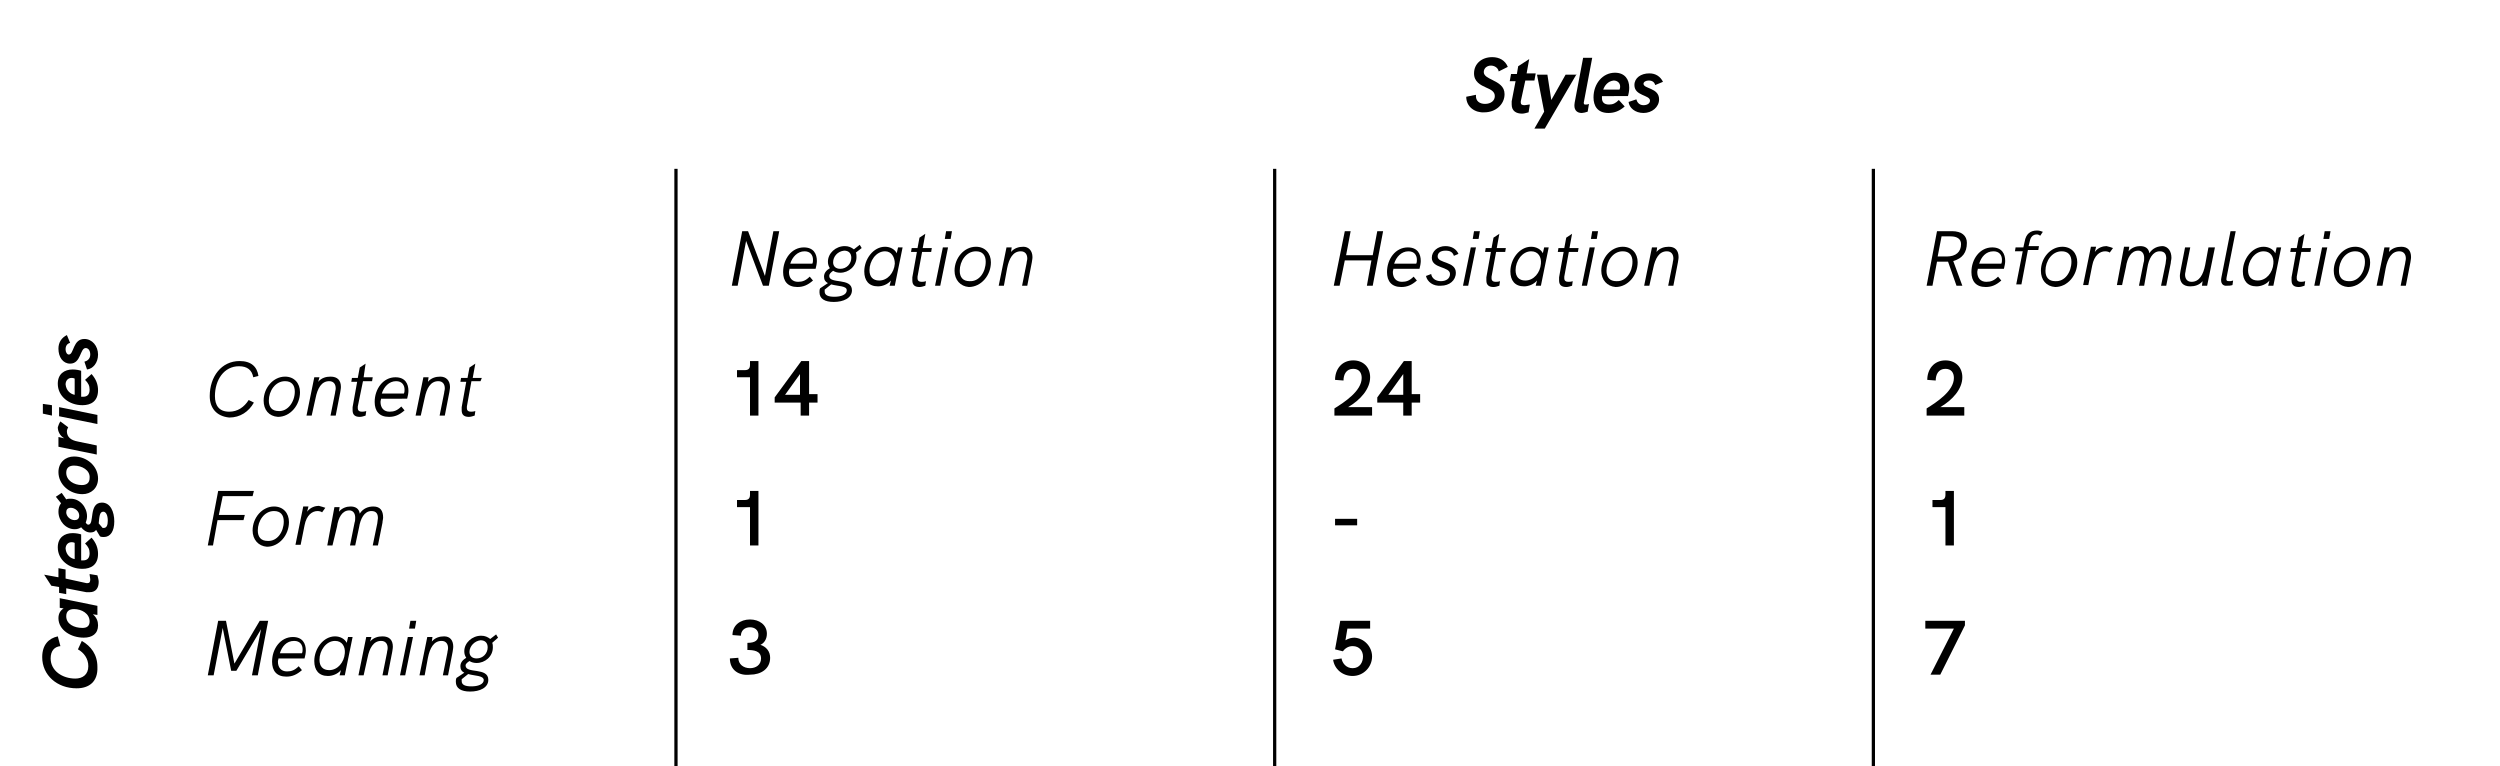 <?xml version="1.0" encoding="utf-8"?>
<!-- Generator: Adobe Illustrator 25.1.0, SVG Export Plug-In . SVG Version: 6.00 Build 0)  -->
<svg version="1.1" id="Layer_1" xmlns="http://www.w3.org/2000/svg" xmlns:xlink="http://www.w3.org/1999/xlink" x="0px" y="0px"
	 viewBox="0 0 385 118" style="enable-background:new 0 0 385 118;" xml:space="preserve">
<style type="text/css">
	.st0{enable-background:new    ;}
	.st1{fill:none;stroke:#000000;stroke-width:0.5;}
</style>
<g class="st0">
	<path d="M41.3,95.6l-1.6,8.4h-0.9l1.4-7.1l-3.8,6.4h-0.8l-1.3-6.6l-1.4,7.3H32l1.6-8.4h1.2l1.3,6.6l3.9-6.6H41.3z"/>
	<path d="M42.9,101.3c0,0.2-0.1,0.4-0.1,0.6c0,0.9,0.5,1.5,1.4,1.5c0.7,0,1.2-0.2,1.8-0.8l0.5,0.6c-0.8,0.7-1.5,1-2.4,1
		c-1.5,0-2.2-0.9-2.2-2.3c0-2,1.3-3.8,3.2-3.8c1.5,0,2,1,2,2.1c0,0.3-0.1,0.9-0.2,1.2H42.9z M43.1,100.6h3.4
		c0.1-0.2,0.1-0.4,0.1-0.6c0-0.7-0.4-1.3-1.3-1.3C44.1,98.7,43.4,99.6,43.1,100.6z"/>
	<path d="M54.3,98.1l-1.2,5.9h-0.8l0.2-0.8c-0.5,0.6-1.3,0.9-2,0.9c-1.4,0-2.1-0.9-2.1-2.3c0-1.9,1.4-3.8,3.2-3.8
		c0.8,0,1.5,0.4,1.8,1l0.2-0.9H54.3z M51.6,98.7c-1.4,0-2.4,1.5-2.4,2.9c0,1,0.5,1.6,1.5,1.6c1.3,0,2.3-1.2,2.4-2.6
		C53.2,99.6,52.7,98.7,51.6,98.7z"/>
	<path d="M60.5,99.6c0,0.3-0.1,0.7-0.1,0.8l-0.7,3.6h-0.8l0.7-3.5c0-0.2,0.1-0.4,0.1-0.7c0-0.6-0.3-1.1-1-1.1
		c-1.2,0-1.8,1.1-2.1,2.6L56,104h-0.8l1.2-5.9h0.8L57,98.8c0.5-0.6,1.2-0.8,1.9-0.8C60,98,60.5,98.6,60.5,99.6z"/>
	<path d="M62.8,98.1h0.8l-1.2,5.9h-0.8L62.8,98.1z M63.2,95.6h0.9l-0.2,1.2H63L63.2,95.6z"/>
	<path d="M69.8,99.6c0,0.3-0.1,0.7-0.1,0.8L69,104h-0.8l0.7-3.5c0-0.2,0.1-0.4,0.1-0.7c0-0.6-0.3-1.1-1-1.1c-1.2,0-1.8,1.1-2.1,2.6
		l-0.5,2.7h-0.8l1.2-5.9h0.8l-0.1,0.7c0.5-0.6,1.2-0.8,1.9-0.8C69.3,98,69.8,98.6,69.8,99.6z"/>
	<path d="M71.7,102.5c0,1.3,3.5,0.2,3.5,2.2c0,1.2-1.3,1.8-2.8,1.8c-1.4,0-2.2-0.5-2.2-1.5c0-0.2,0-0.4,0.1-0.6l1.2-0.8
		c-0.4-0.2-0.6-0.5-0.6-1c0-0.6,0.4-1,0.9-1.3c-0.2-0.3-0.3-0.6-0.3-1c0-1.3,1.2-2.4,2.6-2.4c0.6,0,1,0.2,1.4,0.5l0.9-0.7l0.3,0.5
		L75.8,99c0.1,0.2,0.1,0.5,0.1,0.7c0,1.4-1.2,2.4-2.5,2.4c-0.4,0-0.8-0.1-1.1-0.3C72,102,71.7,102.2,71.7,102.5z M72.1,103.8l-1,0.8
		c0,0.1,0,0.3,0,0.3c0,0.6,0.6,0.8,1.5,0.8c1,0,1.9-0.3,1.9-1C74.4,104,73.1,104.1,72.1,103.8z M72.3,100.4c0,0.6,0.4,1,1.1,1
		c1,0,1.7-0.8,1.7-1.7c0-0.7-0.4-1.1-1.1-1.1C73.1,98.7,72.3,99.5,72.3,100.4z"/>
</g>
<g class="st0">
	<path d="M11.8,106c-3,0-5.3-2-5.3-4.8c0-1.9,1-2.9,2.4-3.2l0.4,1.5c-0.9,0.1-1.5,0.7-1.5,1.9c0,1.9,1.8,3.1,3.8,3.1
		c1.1,0,2-0.6,2-1.9c0-1.2-0.7-2.1-1.6-2.6l0.6-1.3c1.4,0.8,2.4,2.1,2.4,4C15.1,105,13.7,106,11.8,106z"/>
	<path d="M9.1,92.1l5.9,1.2v1.4l-0.7-0.1c0.6,0.5,0.8,1.1,0.8,1.7c0,1.3-0.9,1.9-2.2,1.9c-2,0-3.9-1.2-3.9-3c0-0.7,0.3-1.2,0.8-1.5
		l-0.6-0.1V92.1z M11.4,93.8c-0.7,0-1.2,0.3-1.2,1.1c0,1.2,1.2,1.8,2.5,1.8c0.7,0,1.1-0.3,1.1-1C13.8,94.5,12.6,93.8,11.4,93.8z"/>
	<path d="M13.3,89.8c0.1,0,0.1,0,0.2,0c0.3,0,0.4-0.2,0.4-0.6c0-0.2-0.1-0.5-0.1-0.8l1.2,0.2c0.1,0.4,0.2,0.7,0.2,1
		c0,0.9-0.4,1.6-1.4,1.6c-0.2,0-0.3,0-0.5,0l-3.1-0.6v0.9l-1.1-0.2v-0.9l-1.2-0.2l-1.1-1.7l2.2,0.4v-1.4l1.1,0.2v1.4L13.3,89.8z"/>
	<path d="M12.6,86.3c0.1,0,0.1,0,0.2,0c0.6,0,1-0.3,1-1.1c0-0.6-0.2-1-0.7-1.5l1-0.9c0.7,0.8,1,1.6,1,2.5c0,1.7-1.1,2.3-2.4,2.3
		c-2.1,0-3.8-1.4-3.8-3.3c0-1.5,1-2.2,2.3-2.2c0.5,0,1,0.1,1.3,0.2V86.3z M11.5,86.1v-2.5c-0.2-0.1-0.3-0.1-0.5-0.1
		c-0.5,0-0.9,0.4-0.9,1C10.2,85.5,10.9,86,11.5,86.1z"/>
	<path d="M13.6,80.8c1,0,0-3.4,2.1-3.4c1.3,0,1.9,1.4,1.9,2.9c0,1.5-0.6,2.4-1.6,2.4c-0.2,0-0.4,0-0.6-0.1l-0.6-1
		c-0.2,0.3-0.5,0.4-0.9,0.4c-0.6,0-1.1-0.4-1.4-0.8c-0.3,0.2-0.6,0.3-1,0.3c-1.4,0-2.5-1.3-2.5-2.7c0-0.5,0.1-0.9,0.4-1.3l-0.8-1
		l0.9-0.6l0.7,1c0.2-0.1,0.4-0.1,0.7-0.1c1.4,0,2.5,1.3,2.5,2.7c0,0.4-0.1,0.7-0.2,1C13.3,80.6,13.4,80.8,13.6,80.8z M11.5,80.1
		c0.4,0,0.7-0.2,0.7-0.7c0-0.7-0.7-1.2-1.3-1.2c-0.5,0-0.7,0.3-0.7,0.7C10.2,79.5,10.8,80.1,11.5,80.1z M15.2,80.6l0.6,0.7
		c0,0,0.1,0,0.2,0c0.4,0,0.6-0.4,0.6-1.1c0-0.9-0.3-1.4-0.7-1.4C15.3,78.8,15.3,79.7,15.2,80.6z"/>
	<path d="M12.7,76.1c-2,0-3.7-1.5-3.7-3.4c0-1.5,1.1-2.4,2.4-2.4c2,0,3.7,1.5,3.7,3.4C15.1,75.2,14,76.1,12.7,76.1z M11.4,71.7
		c-0.7,0-1.2,0.3-1.2,1.1c0,1.2,1.2,1.9,2.4,1.9c0.7,0,1.2-0.3,1.2-1.1C13.9,72.4,12.6,71.7,11.4,71.7z"/>
	<path d="M9.3,64.9l1.2,0.9c-0.1,0.2-0.2,0.4-0.2,0.6c0,0.9,0.6,1.4,1.7,1.6l2.9,0.6V70l-5.9-1.2v-1.5l0.9,0.2c-0.7-0.4-1-1.1-1-1.7
		C9,65.5,9.1,65.2,9.3,64.9z"/>
	<path d="M6.6,63.7v-1.5L8,62.4V64L6.6,63.7z M9.1,64.1v-1.4l5.9,1.2v1.4L9.1,64.1z"/>
	<path d="M12.6,61.1c0.1,0,0.1,0,0.2,0c0.6,0,1-0.3,1-1.1c0-0.6-0.2-1-0.7-1.5l1-0.9c0.7,0.8,1,1.6,1,2.5c0,1.7-1.1,2.3-2.4,2.3
		c-2.1,0-3.8-1.4-3.8-3.3c0-1.5,1-2.2,2.3-2.2c0.5,0,1,0.1,1.3,0.2V61.1z M11.5,60.8v-2.5c-0.2-0.1-0.3-0.1-0.5-0.1
		c-0.5,0-0.9,0.4-0.9,1C10.2,60.2,10.9,60.7,11.5,60.8z"/>
	<path d="M13.4,56.9L13,55.7c0.4-0.1,0.9-0.4,0.9-1.1c0-0.6-0.3-1-0.7-1c-0.9,0-0.7,2.4-2.4,2.4c-1.1,0-1.8-1-1.8-2.3
		c0-1,0.5-1.7,1.3-2.1l0.5,1.2c-0.4,0.1-0.7,0.4-0.7,1c0,0.4,0.2,0.8,0.5,0.8c0.8,0,0.6-2.4,2.4-2.4c1.2,0,2.1,1.1,2.1,2.4
		C15.1,55.9,14.3,56.8,13.4,56.9z"/>
</g>
<g class="st0">
	<path d="M225.8,14.9l1.5-0.3c-0.1,1,0.6,1.4,1.4,1.4c0.9,0,1.5-0.5,1.5-1.2c0-0.7-0.6-1-1.3-1.3c-0.9-0.4-1.9-0.9-1.9-2.2
		c0-1.5,1.2-2.5,2.8-2.5c1.1,0,2,0.5,2.4,1.5l-1.4,0.7c-0.1-0.6-0.7-0.9-1.2-0.9c-0.6,0-1.1,0.4-1.1,1c0,0.6,0.7,0.9,1.3,1.2
		c1,0.5,1.9,1,1.9,2.2c0,1.6-1.4,2.8-3.1,2.8C227.2,17.4,225.8,16.5,225.8,14.9z"/>
	<path d="M234.2,15.6c0,0.1,0,0.1,0,0.2c0,0.3,0.2,0.4,0.6,0.4c0.2,0,0.5-0.1,0.8-0.1l-0.2,1.2c-0.4,0.1-0.7,0.2-1,0.2
		c-0.9,0-1.6-0.4-1.6-1.4c0-0.2,0-0.3,0-0.5l0.6-3.1h-0.9l0.2-1.1h0.9l0.2-1.2l1.7-1.1l-0.4,2.2h1.4l-0.2,1.1h-1.4L234.2,15.6z"/>
	<path d="M242.8,11.4l-4.9,8.4h-1.6l1.5-2.6l-1.1-5.7h1.6l0.6,3.9l2.2-3.9H242.8z"/>
	<path d="M242.5,15.8l1.3-6.9h1.4l-1.3,6.9c0,0.3,0.1,0.3,0.3,0.3c0.2,0,0.3,0,0.5-0.1l-0.2,1.2c-0.3,0.1-0.7,0.2-0.9,0.2
		C242.8,17.4,242.3,16.9,242.5,15.8z"/>
	<path d="M246.7,14.9c0,0.1,0,0.1,0,0.2c0,0.6,0.3,1,1.1,1c0.6,0,1-0.2,1.5-0.7l0.9,1c-0.8,0.7-1.6,1-2.5,1c-1.7,0-2.3-1.1-2.3-2.4
		c0-2.1,1.4-3.8,3.3-3.8c1.5,0,2.2,1,2.2,2.3c0,0.5-0.1,1-0.2,1.3H246.7z M246.9,13.8h2.5c0.1-0.2,0.1-0.3,0.1-0.5
		c0-0.5-0.4-0.9-1-0.9C247.6,12.5,247.1,13.2,246.9,13.8z"/>
	<path d="M250.8,15.7l1.2-0.4c0.1,0.4,0.4,0.9,1.1,0.9c0.6,0,1-0.3,1-0.7c0-0.9-2.4-0.7-2.4-2.4c0-1.1,1-1.8,2.3-1.8
		c1,0,1.7,0.5,2.1,1.3l-1.2,0.5c-0.1-0.4-0.4-0.7-1-0.7c-0.4,0-0.8,0.2-0.8,0.5c0,0.8,2.4,0.6,2.4,2.4c0,1.2-1.1,2.1-2.4,2.1
		C251.8,17.4,250.9,16.6,250.8,15.7z"/>
</g>
<g class="st0">
	<path d="M33.6,75.6h5.5l-0.2,0.8h-4.6l-0.6,2.9h4l-0.2,0.8h-4L32.8,84H32L33.6,75.6z"/>
	<path d="M38.9,81.7c0-2,1.5-3.7,3.3-3.7c1.4,0,2.3,1,2.3,2.4c0,2-1.5,3.8-3.4,3.8C39.8,84.1,38.9,83.1,38.9,81.7z M43.7,80.3
		c0-1-0.5-1.6-1.5-1.6c-1.5,0-2.5,1.5-2.5,3c0,1,0.5,1.6,1.5,1.6C42.7,83.4,43.7,81.9,43.7,80.3z"/>
	<path d="M50.1,78.2l-0.5,0.7c-0.1-0.1-0.4-0.2-0.7-0.2c-0.8,0-1.7,0.6-2,2.2l-0.6,3h-0.8l1.2-5.9h0.8l-0.2,0.8
		c0.5-0.7,1.3-0.9,1.8-0.9C49.5,78,49.8,78.1,50.1,78.2z"/>
	<path d="M59,79.7c0,0.3-0.1,0.5-0.1,0.8L58.2,84h-0.8l0.7-3.4c0-0.2,0.1-0.6,0.1-0.8c0-0.6-0.2-1.1-1-1.1c-1.1,0-1.7,1.2-1.9,2.5
		L54.7,84h-0.8l0.7-3.5c0.1-0.3,0.1-0.5,0.1-0.8c0-0.6-0.3-1.1-0.9-1.1c-1.1,0-1.7,1.1-1.9,2.5L51.2,84h-0.8l1.1-5.9h0.8l-0.1,0.7
		c0.5-0.6,1.2-0.8,1.8-0.8c0.7,0,1.3,0.3,1.4,1.1c0.5-0.8,1.3-1.1,2.1-1.1C58.6,78,59,78.7,59,79.7z"/>
</g>
<g class="st0">
	<path d="M300.8,40.2l1.4,3.8h-0.9l-1.3-3.7h-0.6h-1.1l-0.7,3.7h-0.9l1.6-8.4h2.3c1.5,0,2.3,0.7,2.3,1.8
		C302.9,38.9,302.2,39.8,300.8,40.2z M299.8,39.5c1.4,0,2.2-0.7,2.2-1.9c0-0.8-0.6-1.2-1.6-1.2H299l-0.6,3.1H299.8z"/>
	<path d="M304.6,41.3c0,0.2-0.1,0.4-0.1,0.6c0,0.9,0.5,1.5,1.4,1.5c0.7,0,1.2-0.2,1.8-0.8l0.5,0.6c-0.8,0.7-1.5,1-2.4,1
		c-1.5,0-2.2-0.9-2.2-2.3c0-2,1.3-3.8,3.2-3.8c1.5,0,2,1,2,2.1c0,0.3-0.1,0.9-0.2,1.2H304.6z M304.8,40.6h3.4
		c0.1-0.2,0.1-0.4,0.1-0.6c0-0.7-0.4-1.3-1.3-1.3C305.8,38.7,305.1,39.6,304.8,40.6z"/>
	<path d="M311.5,38.7h-1.2l0.1-0.6h1.2l0.2-0.9c0.2-1.2,0.9-1.7,1.9-1.7c0.4,0,0.6,0.1,0.9,0.2l-0.4,0.6c-0.2-0.1-0.3-0.2-0.5-0.2
		c-0.7,0-1,0.5-1.1,1l-0.2,0.8h1.6l-0.1,0.6h-1.6l-1,5.3h-0.8L311.5,38.7z"/>
	<path d="M314.3,41.7c0-2,1.5-3.7,3.3-3.7c1.4,0,2.3,1,2.3,2.4c0,2-1.5,3.8-3.4,3.8C315.1,44.1,314.3,43.1,314.3,41.7z M319,40.3
		c0-1-0.5-1.6-1.5-1.6c-1.5,0-2.5,1.5-2.5,3c0,1,0.5,1.6,1.5,1.6C318,43.4,319,41.9,319,40.3z"/>
	<path d="M325.4,38.2l-0.5,0.7c-0.1-0.1-0.4-0.2-0.7-0.2c-0.8,0-1.7,0.6-2,2.2l-0.6,3h-0.8l1.2-5.9h0.8l-0.2,0.8
		c0.5-0.7,1.3-0.9,1.8-0.9C324.8,38,325.2,38.1,325.4,38.2z"/>
	<path d="M334.4,39.7c0,0.3-0.1,0.5-0.1,0.8l-0.7,3.5h-0.8l0.7-3.4c0-0.2,0.1-0.6,0.1-0.8c0-0.6-0.2-1.1-1-1.1
		c-1.1,0-1.7,1.2-1.9,2.5l-0.5,2.8h-0.8l0.7-3.5c0.1-0.3,0.1-0.5,0.1-0.8c0-0.6-0.3-1.1-0.9-1.1c-1.1,0-1.7,1.1-1.9,2.5l-0.6,2.8
		h-0.8l1.1-5.9h0.8l-0.1,0.7c0.5-0.6,1.2-0.8,1.8-0.8c0.7,0,1.3,0.3,1.4,1.1c0.5-0.8,1.3-1.1,2.1-1.1
		C333.9,38,334.4,38.7,334.4,39.7z"/>
	<path d="M341.1,38.1l-1.2,5.9h-0.8l0.1-0.7c-0.5,0.6-1.2,0.8-1.9,0.8c-1.1,0-1.6-0.6-1.6-1.6c0-0.3,0.1-0.7,0.1-0.8l0.7-3.6h0.8
		l-0.7,3.5c0,0.2-0.1,0.4-0.1,0.7c0,0.6,0.3,1.1,1,1.1c1.2,0,1.8-1.1,2.1-2.6l0.5-2.7H341.1z"/>
	<path d="M342.1,42.7l1.4-7.1h0.8l-1.4,7.1c-0.1,0.5,0,0.6,0.4,0.6c0.2,0,0.3,0,0.6-0.1l-0.1,0.7c-0.3,0.1-0.6,0.1-0.8,0.1
		C342.3,44.1,341.9,43.6,342.1,42.7z"/>
	<path d="M351.3,38.1l-1.2,5.9h-0.8l0.2-0.8c-0.5,0.6-1.3,0.9-2,0.9c-1.4,0-2.1-0.9-2.1-2.3c0-1.9,1.4-3.8,3.2-3.8
		c0.8,0,1.5,0.4,1.8,1l0.2-0.9H351.3z M348.6,38.7c-1.4,0-2.4,1.5-2.4,2.9c0,1,0.5,1.6,1.5,1.6c1.3,0,2.3-1.2,2.4-2.6
		C350.2,39.6,349.7,38.7,348.6,38.7z"/>
	<path d="M353.7,42.6c0,0.1,0,0.3,0,0.3c0,0.3,0.2,0.5,0.6,0.5c0.2,0,0.4,0,0.7-0.1l-0.1,0.7c-0.3,0.1-0.6,0.2-0.9,0.2
		c-0.7,0-1.1-0.3-1.1-1c0-0.1,0-0.3,0-0.5l0.7-3.9h-0.9l0.1-0.6h0.9l0.3-1.6l0.9-0.6l-0.4,2.2h1.4l-0.1,0.6h-1.4L353.7,42.6z"/>
	<path d="M357.6,38.1h0.8l-1.2,5.9h-0.8L357.6,38.1z M358,35.6h0.9l-0.2,1.2h-0.9L358,35.6z"/>
	<path d="M359.4,41.7c0-2,1.5-3.7,3.3-3.7c1.4,0,2.3,1,2.3,2.4c0,2-1.5,3.8-3.4,3.8C360.2,44.1,359.4,43.1,359.4,41.7z M364.2,40.3
		c0-1-0.5-1.6-1.5-1.6c-1.5,0-2.5,1.5-2.5,3c0,1,0.5,1.6,1.5,1.6C363.2,43.4,364.2,41.9,364.2,40.3z"/>
	<path d="M371.3,39.6c0,0.3-0.1,0.7-0.1,0.8l-0.7,3.6h-0.8l0.7-3.5c0-0.2,0.1-0.4,0.1-0.7c0-0.6-0.3-1.1-1-1.1
		c-1.2,0-1.8,1.1-2.1,2.6l-0.5,2.7H366l1.2-5.9h0.8l-0.1,0.7c0.5-0.6,1.2-0.8,1.9-0.8C370.8,38,371.3,38.6,371.3,39.6z"/>
</g>
<g class="st0">
	<path d="M302.6,95.6v0.7l-3.8,7.6h-1.5l3.6-7.1h-4.4v-1.2H302.6z"/>
</g>
<g class="st0">
	<path d="M300.9,75.6V84h-1.3v-5.9h-2v-1.1h1.2c0.5,0,0.8-0.2,0.8-0.8v-0.6H300.9z"/>
</g>
<g class="st0">
	<path d="M120,35.6l-1.6,8.4h-0.9l-2.6-6.9l-1.3,6.9h-0.9l1.6-8.4h0.9l2.6,6.9l1.3-6.9H120z"/>
	<path d="M121.6,41.3c0,0.2-0.1,0.4-0.1,0.6c0,0.9,0.5,1.5,1.4,1.5c0.7,0,1.2-0.2,1.8-0.8l0.5,0.6c-0.8,0.7-1.5,1-2.4,1
		c-1.5,0-2.2-0.9-2.2-2.3c0-2,1.3-3.8,3.2-3.8c1.5,0,2,1,2,2.1c0,0.3-0.1,0.9-0.2,1.2H121.6z M121.7,40.6h3.4
		c0.1-0.2,0.1-0.4,0.1-0.6c0-0.7-0.4-1.3-1.3-1.3C122.8,38.7,122,39.6,121.7,40.6z"/>
	<path d="M127.7,42.5c0,1.3,3.5,0.2,3.5,2.2c0,1.2-1.3,1.8-2.8,1.8c-1.4,0-2.2-0.5-2.2-1.5c0-0.2,0-0.4,0.1-0.6l1.2-0.8
		c-0.4-0.2-0.6-0.5-0.6-1c0-0.6,0.4-1,0.9-1.3c-0.2-0.3-0.3-0.6-0.3-1c0-1.3,1.2-2.4,2.6-2.4c0.6,0,1,0.2,1.4,0.5l0.9-0.7l0.3,0.5
		l-0.9,0.7c0.1,0.2,0.1,0.5,0.1,0.7c0,1.4-1.2,2.4-2.5,2.4c-0.4,0-0.8-0.1-1.1-0.3C127.9,42,127.7,42.2,127.7,42.5z M128,43.8
		l-1,0.8c0,0.1,0,0.3,0,0.3c0,0.6,0.6,0.8,1.5,0.8c1,0,1.9-0.3,1.9-1C130.4,44,129.1,44.1,128,43.8z M128.3,40.4c0,0.6,0.4,1,1.1,1
		c1,0,1.7-0.8,1.7-1.7c0-0.7-0.4-1.1-1.1-1.1C129,38.7,128.3,39.5,128.3,40.4z"/>
	<path d="M139,38.1l-1.2,5.9H137l0.2-0.8c-0.5,0.6-1.3,0.9-2,0.9c-1.4,0-2.1-0.9-2.1-2.3c0-1.9,1.4-3.8,3.2-3.8c0.8,0,1.5,0.4,1.8,1
		l0.2-0.9H139z M136.3,38.7c-1.4,0-2.4,1.5-2.4,2.9c0,1,0.5,1.6,1.5,1.6c1.3,0,2.3-1.2,2.4-2.6C137.8,39.6,137.3,38.7,136.3,38.7z"
		/>
	<path d="M141.3,42.6c0,0.1,0,0.3,0,0.3c0,0.3,0.2,0.5,0.6,0.5c0.2,0,0.4,0,0.7-0.1l-0.1,0.7c-0.3,0.1-0.6,0.2-0.9,0.2
		c-0.7,0-1.1-0.3-1.1-1c0-0.1,0-0.3,0-0.5l0.7-3.9h-0.9l0.1-0.6h0.9l0.3-1.6l0.9-0.6l-0.4,2.2h1.4l-0.1,0.6h-1.4L141.3,42.6z"/>
	<path d="M145.2,38.1h0.8l-1.2,5.9h-0.8L145.2,38.1z M145.7,35.6h0.9l-0.2,1.2h-0.9L145.7,35.6z"/>
	<path d="M147,41.7c0-2,1.5-3.7,3.3-3.7c1.4,0,2.3,1,2.3,2.4c0,2-1.5,3.8-3.4,3.8C147.9,44.1,147,43.1,147,41.7z M151.8,40.3
		c0-1-0.5-1.6-1.5-1.6c-1.5,0-2.5,1.5-2.5,3c0,1,0.5,1.6,1.5,1.6C150.8,43.4,151.8,41.9,151.8,40.3z"/>
	<path d="M159,39.6c0,0.3-0.1,0.7-0.1,0.8l-0.7,3.6h-0.8l0.7-3.5c0-0.2,0.1-0.4,0.1-0.7c0-0.6-0.3-1.1-1-1.1c-1.2,0-1.8,1.1-2.1,2.6
		l-0.5,2.7h-0.8l1.2-5.9h0.8l-0.1,0.7c0.5-0.6,1.2-0.8,1.9-0.8C158.4,38,159,38.6,159,39.6z"/>
</g>
<g class="st0">
	<path d="M112.4,101.4l1.3-0.1c0,1,0.8,1.6,1.8,1.6c0.9,0,1.7-0.5,1.7-1.5c0-1.2-1.2-1.3-2.1-1.3v-1.1c1.2,0,1.7-0.4,1.7-1.2
		c0-0.8-0.6-1.2-1.3-1.2c-0.8,0-1.4,0.5-1.4,1.3l-1.3-0.1c0-1.5,1.2-2.4,2.7-2.4c1.4,0,2.6,0.8,2.6,2.2c0,0.9-0.5,1.5-1,1.7
		c0.9,0.3,1.5,1,1.5,2c0,1.7-1.4,2.6-3.1,2.6C113.8,104.1,112.4,103.2,112.4,101.4z"/>
</g>
<g class="st0">
	<path d="M116.8,75.6V84h-1.3v-5.9h-2v-1.1h1.2c0.5,0,0.8-0.2,0.8-0.8v-0.6H116.8z"/>
</g>
<g class="st0">
	<path d="M207.1,35.6h0.9l-0.7,3.7h4.1l0.7-3.7h0.9l-1.6,8.4h-0.9l0.7-3.9h-4.1l-0.8,3.9h-0.9L207.1,35.6z"/>
	<path d="M214.6,41.3c0,0.2-0.1,0.4-0.1,0.6c0,0.9,0.5,1.5,1.4,1.5c0.7,0,1.2-0.2,1.8-0.8l0.5,0.6c-0.8,0.7-1.5,1-2.4,1
		c-1.5,0-2.2-0.9-2.2-2.3c0-2,1.3-3.8,3.2-3.8c1.5,0,2,1,2,2.1c0,0.3-0.1,0.9-0.2,1.2H214.6z M214.7,40.6h3.4
		c0.1-0.2,0.1-0.4,0.1-0.6c0-0.7-0.4-1.3-1.3-1.3C215.8,38.7,215,39.6,214.7,40.6z"/>
	<path d="M219.6,42.5l0.8-0.3c0.1,0.6,0.6,1.1,1.5,1.1c0.8,0,1.4-0.4,1.4-1.1c0-1.2-2.8-0.8-2.8-2.5c0-1,0.9-1.8,2.1-1.8
		c1,0,1.7,0.5,2,1.2l-0.7,0.3c-0.2-0.6-0.6-0.8-1.3-0.8c-0.7,0-1.2,0.3-1.2,0.9c0,1.1,2.8,0.7,2.8,2.5c0,1.2-1,2-2.3,2
		C220.7,44.1,219.8,43.4,219.6,42.5z"/>
	<path d="M226.5,38.1h0.8l-1.2,5.9h-0.8L226.5,38.1z M227,35.6h0.9l-0.2,1.2h-0.9L227,35.6z"/>
	<path d="M229.7,42.6c0,0.1,0,0.3,0,0.3c0,0.3,0.2,0.5,0.6,0.5c0.2,0,0.4,0,0.7-0.1l-0.1,0.7c-0.3,0.1-0.6,0.2-0.9,0.2
		c-0.7,0-1.1-0.3-1.1-1c0-0.1,0-0.3,0-0.5l0.7-3.9h-0.9l0.1-0.6h0.9l0.3-1.6l0.9-0.6l-0.4,2.2h1.4l-0.1,0.6h-1.4L229.7,42.6z"/>
	<path d="M238.5,38.1l-1.2,5.9h-0.8l0.2-0.8c-0.5,0.6-1.3,0.9-2,0.9c-1.4,0-2.1-0.9-2.1-2.3c0-1.9,1.4-3.8,3.2-3.8
		c0.8,0,1.5,0.4,1.8,1l0.2-0.9H238.5z M235.8,38.7c-1.4,0-2.4,1.5-2.4,2.9c0,1,0.5,1.6,1.5,1.6c1.3,0,2.3-1.2,2.4-2.6
		C237.4,39.6,236.9,38.7,235.8,38.7z"/>
	<path d="M240.9,42.6c0,0.1,0,0.3,0,0.3c0,0.3,0.2,0.5,0.6,0.5c0.2,0,0.4,0,0.7-0.1l-0.1,0.7c-0.3,0.1-0.6,0.2-0.9,0.2
		c-0.7,0-1.1-0.3-1.1-1c0-0.1,0-0.3,0-0.5l0.7-3.9h-0.9l0.1-0.6h0.9l0.3-1.6l0.9-0.6l-0.4,2.2h1.4l-0.1,0.6h-1.4L240.9,42.6z"/>
	<path d="M244.8,38.1h0.8l-1.2,5.9h-0.8L244.8,38.1z M245.2,35.6h0.9l-0.2,1.2H245L245.2,35.6z"/>
	<path d="M246.6,41.7c0-2,1.5-3.7,3.3-3.7c1.4,0,2.3,1,2.3,2.4c0,2-1.5,3.8-3.4,3.8C247.5,44.1,246.6,43.1,246.6,41.7z M251.4,40.3
		c0-1-0.5-1.6-1.5-1.6c-1.5,0-2.5,1.5-2.5,3c0,1,0.5,1.6,1.5,1.6C250.4,43.4,251.4,41.9,251.4,40.3z"/>
	<path d="M258.5,39.6c0,0.3-0.1,0.7-0.1,0.8l-0.7,3.6h-0.8l0.7-3.5c0-0.2,0.1-0.4,0.1-0.7c0-0.6-0.3-1.1-1-1.1
		c-1.2,0-1.8,1.1-2.1,2.6L254,44h-0.8l1.2-5.9h0.8l-0.1,0.7c0.5-0.6,1.2-0.8,1.9-0.8C258,38,258.5,38.6,258.5,39.6z"/>
</g>
<g class="st0">
	<path d="M211.3,101.1c0,1.6-1.3,3-3,3c-1.6,0-2.8-1.1-3-2.5l1.3-0.2c0.1,0.7,0.7,1.5,1.7,1.5c1.1,0,1.6-0.9,1.6-1.8
		c0-0.8-0.5-1.6-1.6-1.6c-0.7,0-1.2,0.4-1.5,0.8l-1.2-0.3l0.8-4.4h4.6v1.2h-3.5l-0.3,1.8c0.5-0.3,1-0.4,1.4-0.4
		C210.1,98.3,211.3,99.6,211.3,101.1z"/>
</g>
<g class="st0">
	<path d="M205.6,79.9h3.4v1h-3.4V79.9z"/>
</g>
<line class="st1" x1="104.1" y1="26" x2="104.1" y2="118"/>
<line class="st1" x1="196.3" y1="26" x2="196.3" y2="118"/>
<line class="st1" x1="288.5" y1="26" x2="288.5" y2="118"/>
<g class="st0">
	<path d="M32.3,61c0-3,1.8-5.4,4.6-5.4c1.8,0,2.7,0.9,2.9,2.3L39,58.1c-0.2-1.1-0.9-1.7-2.2-1.7c-2.3,0-3.7,2.1-3.7,4.6
		c0,1.4,0.6,2.4,2.2,2.4c1.3,0,2.3-0.7,3-1.8l0.8,0.4c-0.8,1.4-2.1,2.3-3.8,2.3C33.3,64.1,32.3,62.8,32.3,61z"/>
	<path d="M40.6,61.7c0-2,1.5-3.7,3.3-3.7c1.4,0,2.3,1,2.3,2.4c0,2-1.5,3.8-3.4,3.8C41.4,64.1,40.6,63.1,40.6,61.7z M45.4,60.3
		c0-1-0.5-1.6-1.5-1.6c-1.5,0-2.5,1.5-2.5,3c0,1,0.5,1.6,1.5,1.6C44.3,63.4,45.4,61.9,45.4,60.3z"/>
	<path d="M52.5,59.6c0,0.3-0.1,0.7-0.1,0.8L51.7,64h-0.8l0.7-3.5c0-0.2,0.1-0.4,0.1-0.7c0-0.6-0.3-1.1-1-1.1c-1.2,0-1.8,1.1-2.1,2.6
		L48,64h-0.8l1.2-5.9h0.8L49,58.8c0.5-0.6,1.2-0.8,1.9-0.8C52,58,52.5,58.6,52.5,59.6z"/>
	<path d="M55.1,62.6c0,0.1,0,0.3,0,0.3c0,0.3,0.2,0.5,0.6,0.5c0.2,0,0.4,0,0.7-0.1l-0.1,0.7c-0.3,0.1-0.6,0.2-0.9,0.2
		c-0.7,0-1.1-0.3-1.1-1c0-0.1,0-0.3,0-0.5l0.7-3.9h-0.9l0.1-0.6h0.9l0.3-1.6l0.9-0.6L56,58.1h1.4l-0.1,0.6h-1.4L55.1,62.6z"/>
	<path d="M58.7,61.3c0,0.2-0.1,0.4-0.1,0.6c0,0.9,0.5,1.5,1.4,1.5c0.7,0,1.2-0.2,1.8-0.8l0.5,0.6c-0.8,0.7-1.5,1-2.4,1
		c-1.5,0-2.2-0.9-2.2-2.3c0-2,1.3-3.8,3.2-3.8c1.5,0,2,1,2,2.1c0,0.3-0.1,0.9-0.2,1.2H58.7z M58.8,60.6h3.4c0.1-0.2,0.1-0.4,0.1-0.6
		c0-0.7-0.4-1.3-1.3-1.3C59.9,58.7,59.1,59.6,58.8,60.6z"/>
	<path d="M69.3,59.6c0,0.3-0.1,0.7-0.1,0.8L68.5,64h-0.8l0.7-3.5c0-0.2,0.1-0.4,0.1-0.7c0-0.6-0.3-1.1-1-1.1c-1.2,0-1.8,1.1-2.1,2.6
		L64.8,64H64l1.2-5.9h0.8l-0.1,0.7c0.5-0.6,1.2-0.8,1.9-0.8C68.7,58,69.3,58.6,69.3,59.6z"/>
	<path d="M71.9,62.6c0,0.1,0,0.3,0,0.3c0,0.3,0.2,0.5,0.6,0.5c0.2,0,0.4,0,0.7-0.1l-0.1,0.7c-0.3,0.1-0.6,0.2-0.9,0.2
		c-0.7,0-1.1-0.3-1.1-1c0-0.1,0-0.3,0-0.5l0.7-3.9h-0.9l0.1-0.6H72l0.3-1.6l0.9-0.6l-0.4,2.2h1.4L74,58.7h-1.4L71.9,62.6z"/>
</g>
<g class="st0">
	<path d="M302.5,62.8V64h-5.8v-1.1c1.6-1,4.2-2.7,4.2-4.7c0-0.8-0.4-1.4-1.3-1.4c-1.1,0-1.5,0.9-1.5,1.8l-1.3-0.1c0-1.6,1-3,2.8-3
		c1.5,0,2.6,1,2.6,2.6c0,1.8-1.5,3.5-3.4,4.6H302.5z"/>
</g>
<g class="st0">
	<path d="M116.8,55.6V64h-1.3v-5.9h-2v-1.1h1.2c0.5,0,0.8-0.2,0.8-0.8v-0.6H116.8z"/>
	<path d="M125.9,60.8V62h-1.3v2h-1.3v-2h-4v-0.8l4.1-5.6h1.2v5.1H125.9z M123.2,60.8v-3.2l-2.3,3.2H123.2z"/>
</g>
<g class="st0">
	<path d="M211.3,62.8V64h-5.8v-1.1c1.6-1,4.2-2.7,4.2-4.7c0-0.8-0.4-1.4-1.3-1.4c-1.1,0-1.5,0.9-1.5,1.8l-1.3-0.1c0-1.6,1-3,2.8-3
		c1.5,0,2.6,1,2.6,2.6c0,1.8-1.5,3.5-3.4,4.6H211.3z"/>
	<path d="M218.7,60.8V62h-1.3v2h-1.3v-2h-4v-0.8l4.1-5.6h1.2v5.1H218.7z M216.1,60.8v-3.2l-2.3,3.2H216.1z"/>
</g>
</svg>
